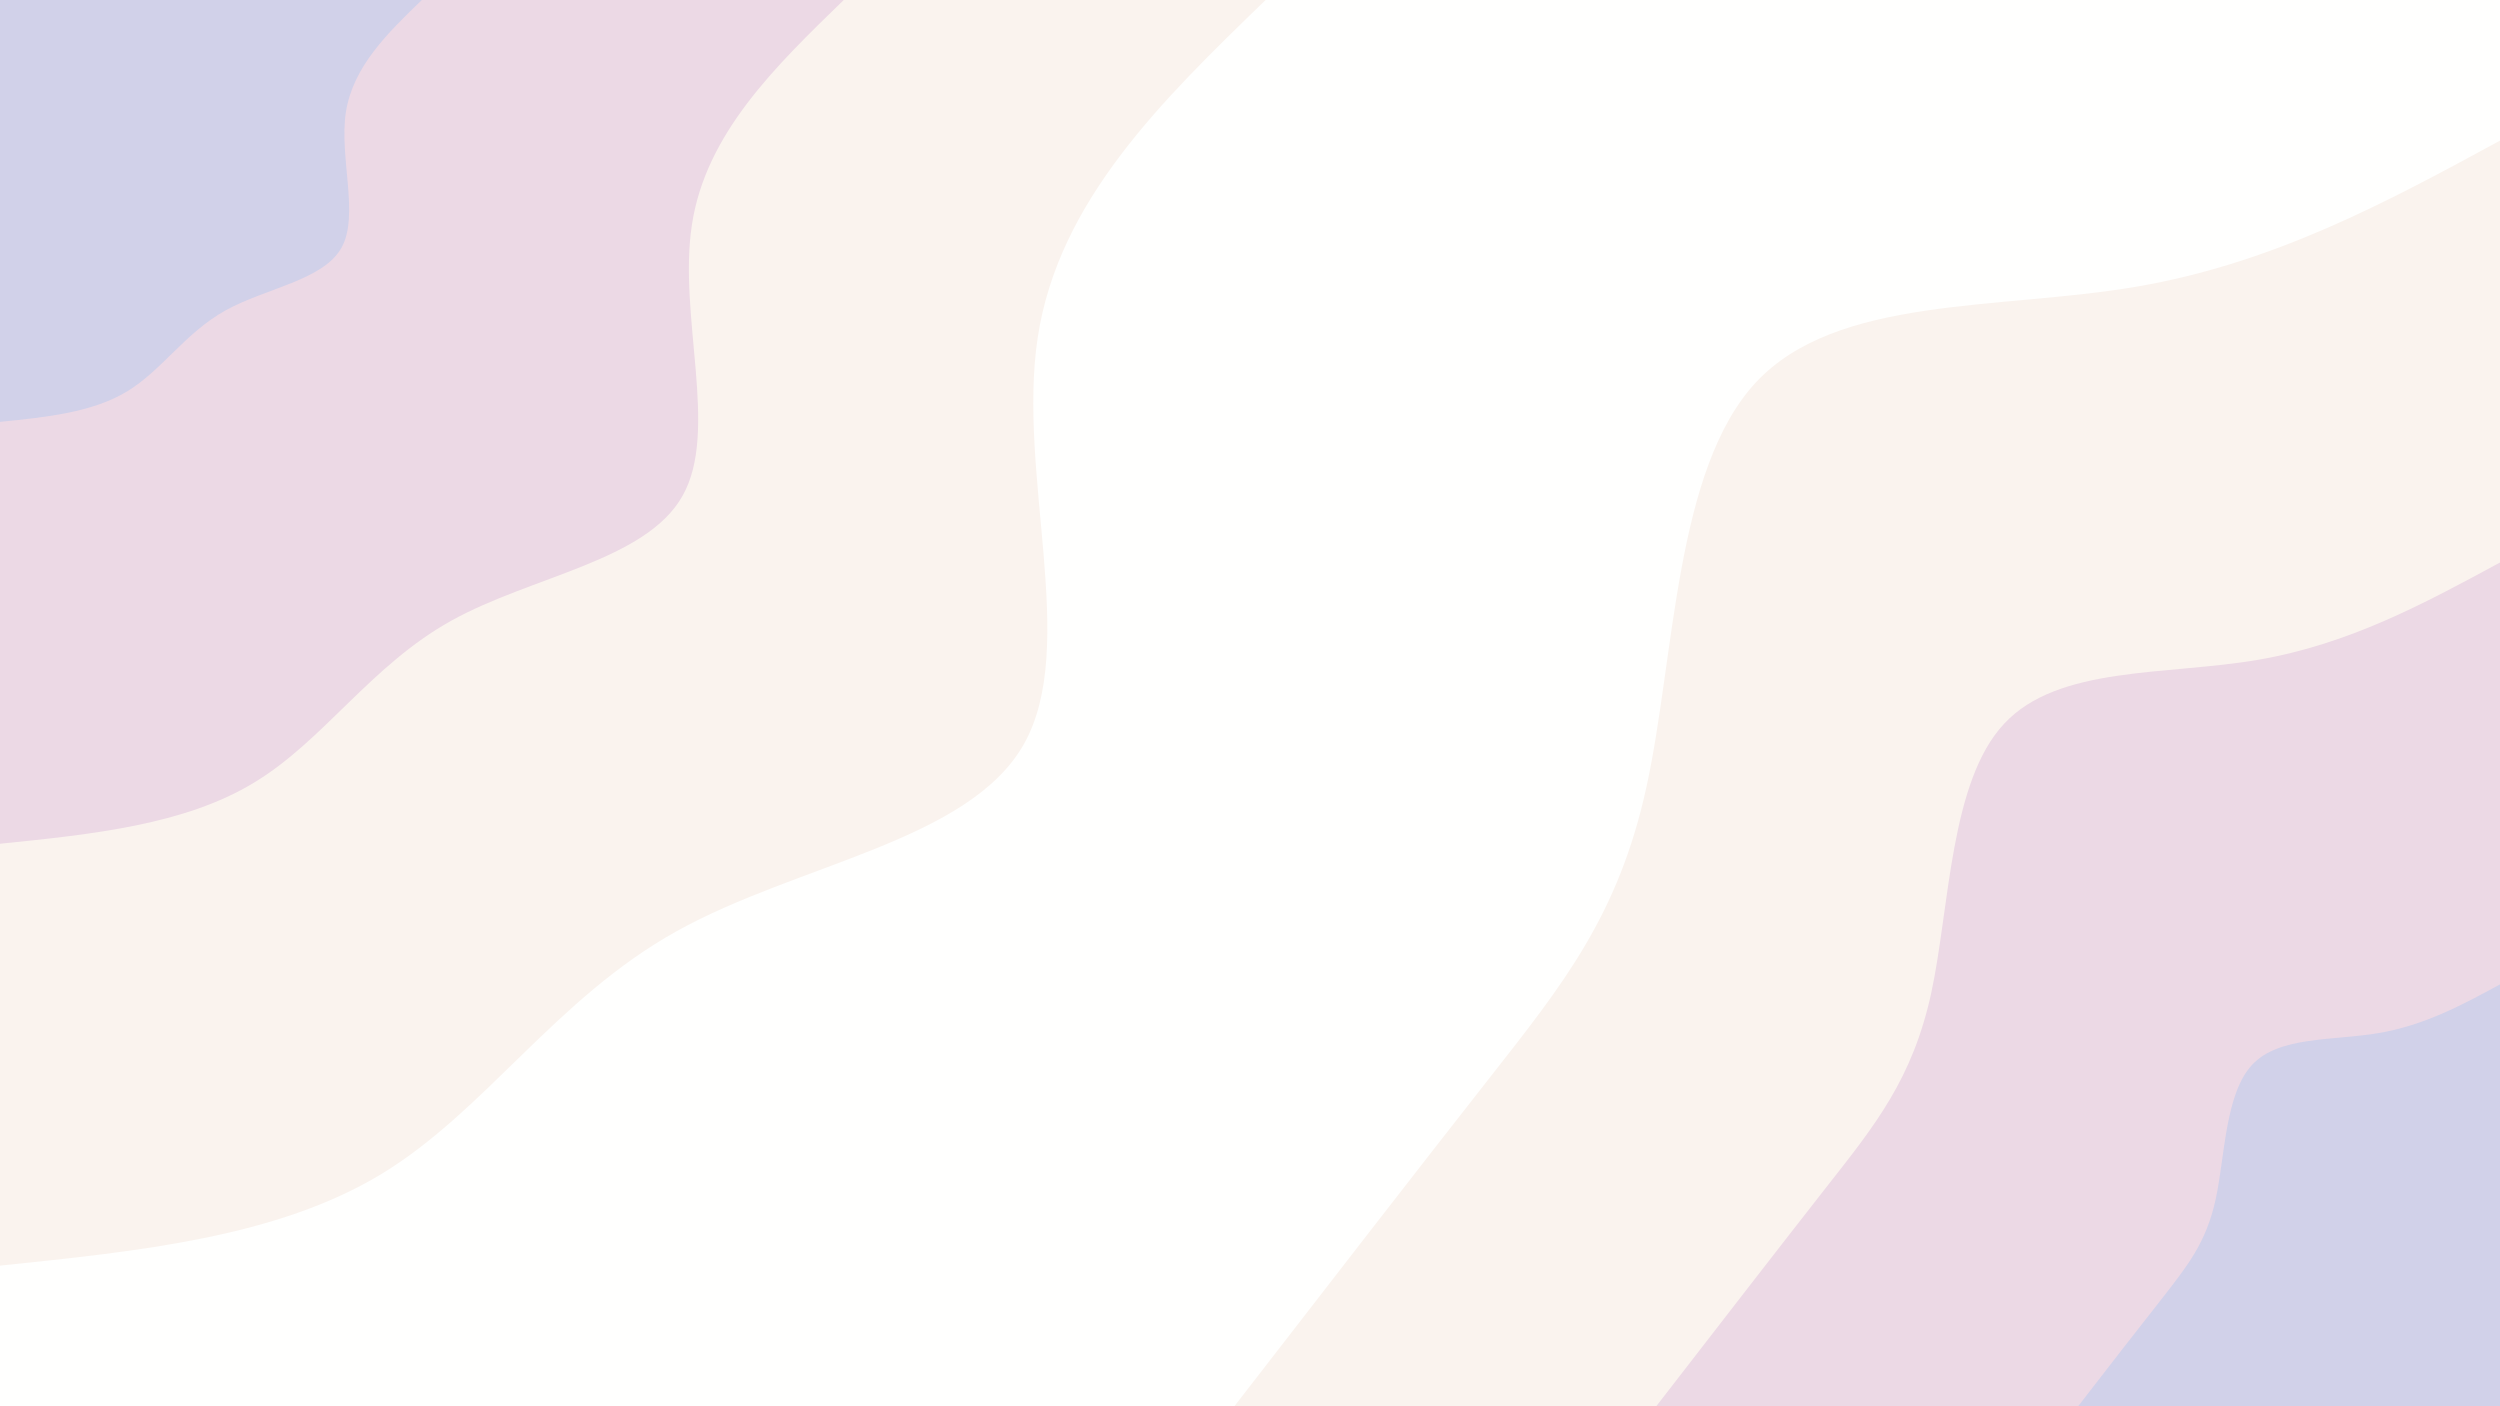 <svg id="visual" viewBox="0 0 960 540" width="960" height="540" xmlns="http://www.w3.org/2000/svg" xmlns:xlink="http://www.w3.org/1999/xlink" version="1.1"><rect x="0" y="0" width="960" height="540" fill="#fffffe"></rect><defs><linearGradient id="grad1_0" x1="43.8%" y1="100%" x2="100%" y2="0%"><stop offset="14.444%" stop-color="#d1d1e9" stop-opacity="1"></stop><stop offset="85.556%" stop-color="#d1d1e9" stop-opacity="1"></stop></linearGradient></defs><defs><linearGradient id="grad1_1" x1="43.8%" y1="100%" x2="100%" y2="0%"><stop offset="14.444%" stop-color="#d1d1e9" stop-opacity="1"></stop><stop offset="85.556%" stop-color="#f7e5e4" stop-opacity="1"></stop></linearGradient></defs><defs><linearGradient id="grad1_2" x1="43.8%" y1="100%" x2="100%" y2="0%"><stop offset="14.444%" stop-color="#fffffe" stop-opacity="1"></stop><stop offset="85.556%" stop-color="#f7e5e4" stop-opacity="1"></stop></linearGradient></defs><defs><linearGradient id="grad2_0" x1="0%" y1="100%" x2="56.3%" y2="0%"><stop offset="14.444%" stop-color="#d1d1e9" stop-opacity="1"></stop><stop offset="85.556%" stop-color="#d1d1e9" stop-opacity="1"></stop></linearGradient></defs><defs><linearGradient id="grad2_1" x1="0%" y1="100%" x2="56.3%" y2="0%"><stop offset="14.444%" stop-color="#f7e5e4" stop-opacity="1"></stop><stop offset="85.556%" stop-color="#d1d1e9" stop-opacity="1"></stop></linearGradient></defs><defs><linearGradient id="grad2_2" x1="0%" y1="100%" x2="56.3%" y2="0%"><stop offset="14.444%" stop-color="#f7e5e4" stop-opacity="1"></stop><stop offset="85.556%" stop-color="#fffffe" stop-opacity="1"></stop></linearGradient></defs><g transform="translate(960, 540)"><path d="M-486 0C-451.1 -45.1 -416.2 -90.2 -388 -126.1C-359.9 -161.9 -338.4 -188.6 -327.7 -238.1C-316.9 -287.5 -316.8 -359.8 -285.7 -393.2C-254.6 -426.5 -192.5 -420.9 -139.7 -429.9C-86.9 -438.9 -43.4 -462.4 0 -486L0 0Z" fill="#faf3ee"></path><path d="M-324 0C-300.7 -30.1 -277.5 -60.1 -258.7 -84.1C-239.9 -108 -225.6 -125.7 -218.4 -158.7C-211.3 -191.7 -211.2 -239.9 -190.4 -262.1C-169.7 -284.4 -128.3 -280.6 -93.1 -286.6C-57.9 -292.6 -29 -308.3 0 -324L0 0Z" fill="#ecd9e5"></path><path d="M-162 0C-150.4 -15 -138.7 -30.1 -129.3 -42C-120 -54 -112.8 -62.9 -109.2 -79.4C-105.6 -95.8 -105.6 -119.9 -95.2 -131.1C-84.9 -142.2 -64.2 -140.3 -46.6 -143.3C-29 -146.3 -14.5 -154.1 0 -162L0 0Z" fill="#d1d1e9"></path></g><g transform="translate(0, 0)"><path d="M486 0C446.2 38.5 406.5 77.1 398.5 129.5C390.5 181.9 414.3 248.2 393.2 285.7C372.1 323.1 306.2 331.7 259.8 357.6C213.4 383.4 186.5 426.5 146.5 450.8C106.4 475.1 53.2 480.5 0 486L0 0Z" fill="#faf3ee"></path><path d="M324 0C297.5 25.7 271 51.4 265.7 86.3C260.3 121.3 276.2 165.5 262.1 190.4C248.1 215.4 204.1 221.2 173.2 238.4C142.3 255.6 124.3 284.4 97.6 300.5C71 316.7 35.5 320.4 0 324L0 0Z" fill="#ecd9e5"></path><path d="M162 0C148.7 12.8 135.5 25.7 132.8 43.2C130.2 60.6 138.1 82.7 131.1 95.2C124 107.7 102.1 110.6 86.6 119.2C71.1 127.8 62.2 142.2 48.8 150.3C35.5 158.4 17.7 160.2 0 162L0 0Z" fill="#d1d1e9"></path></g></svg>